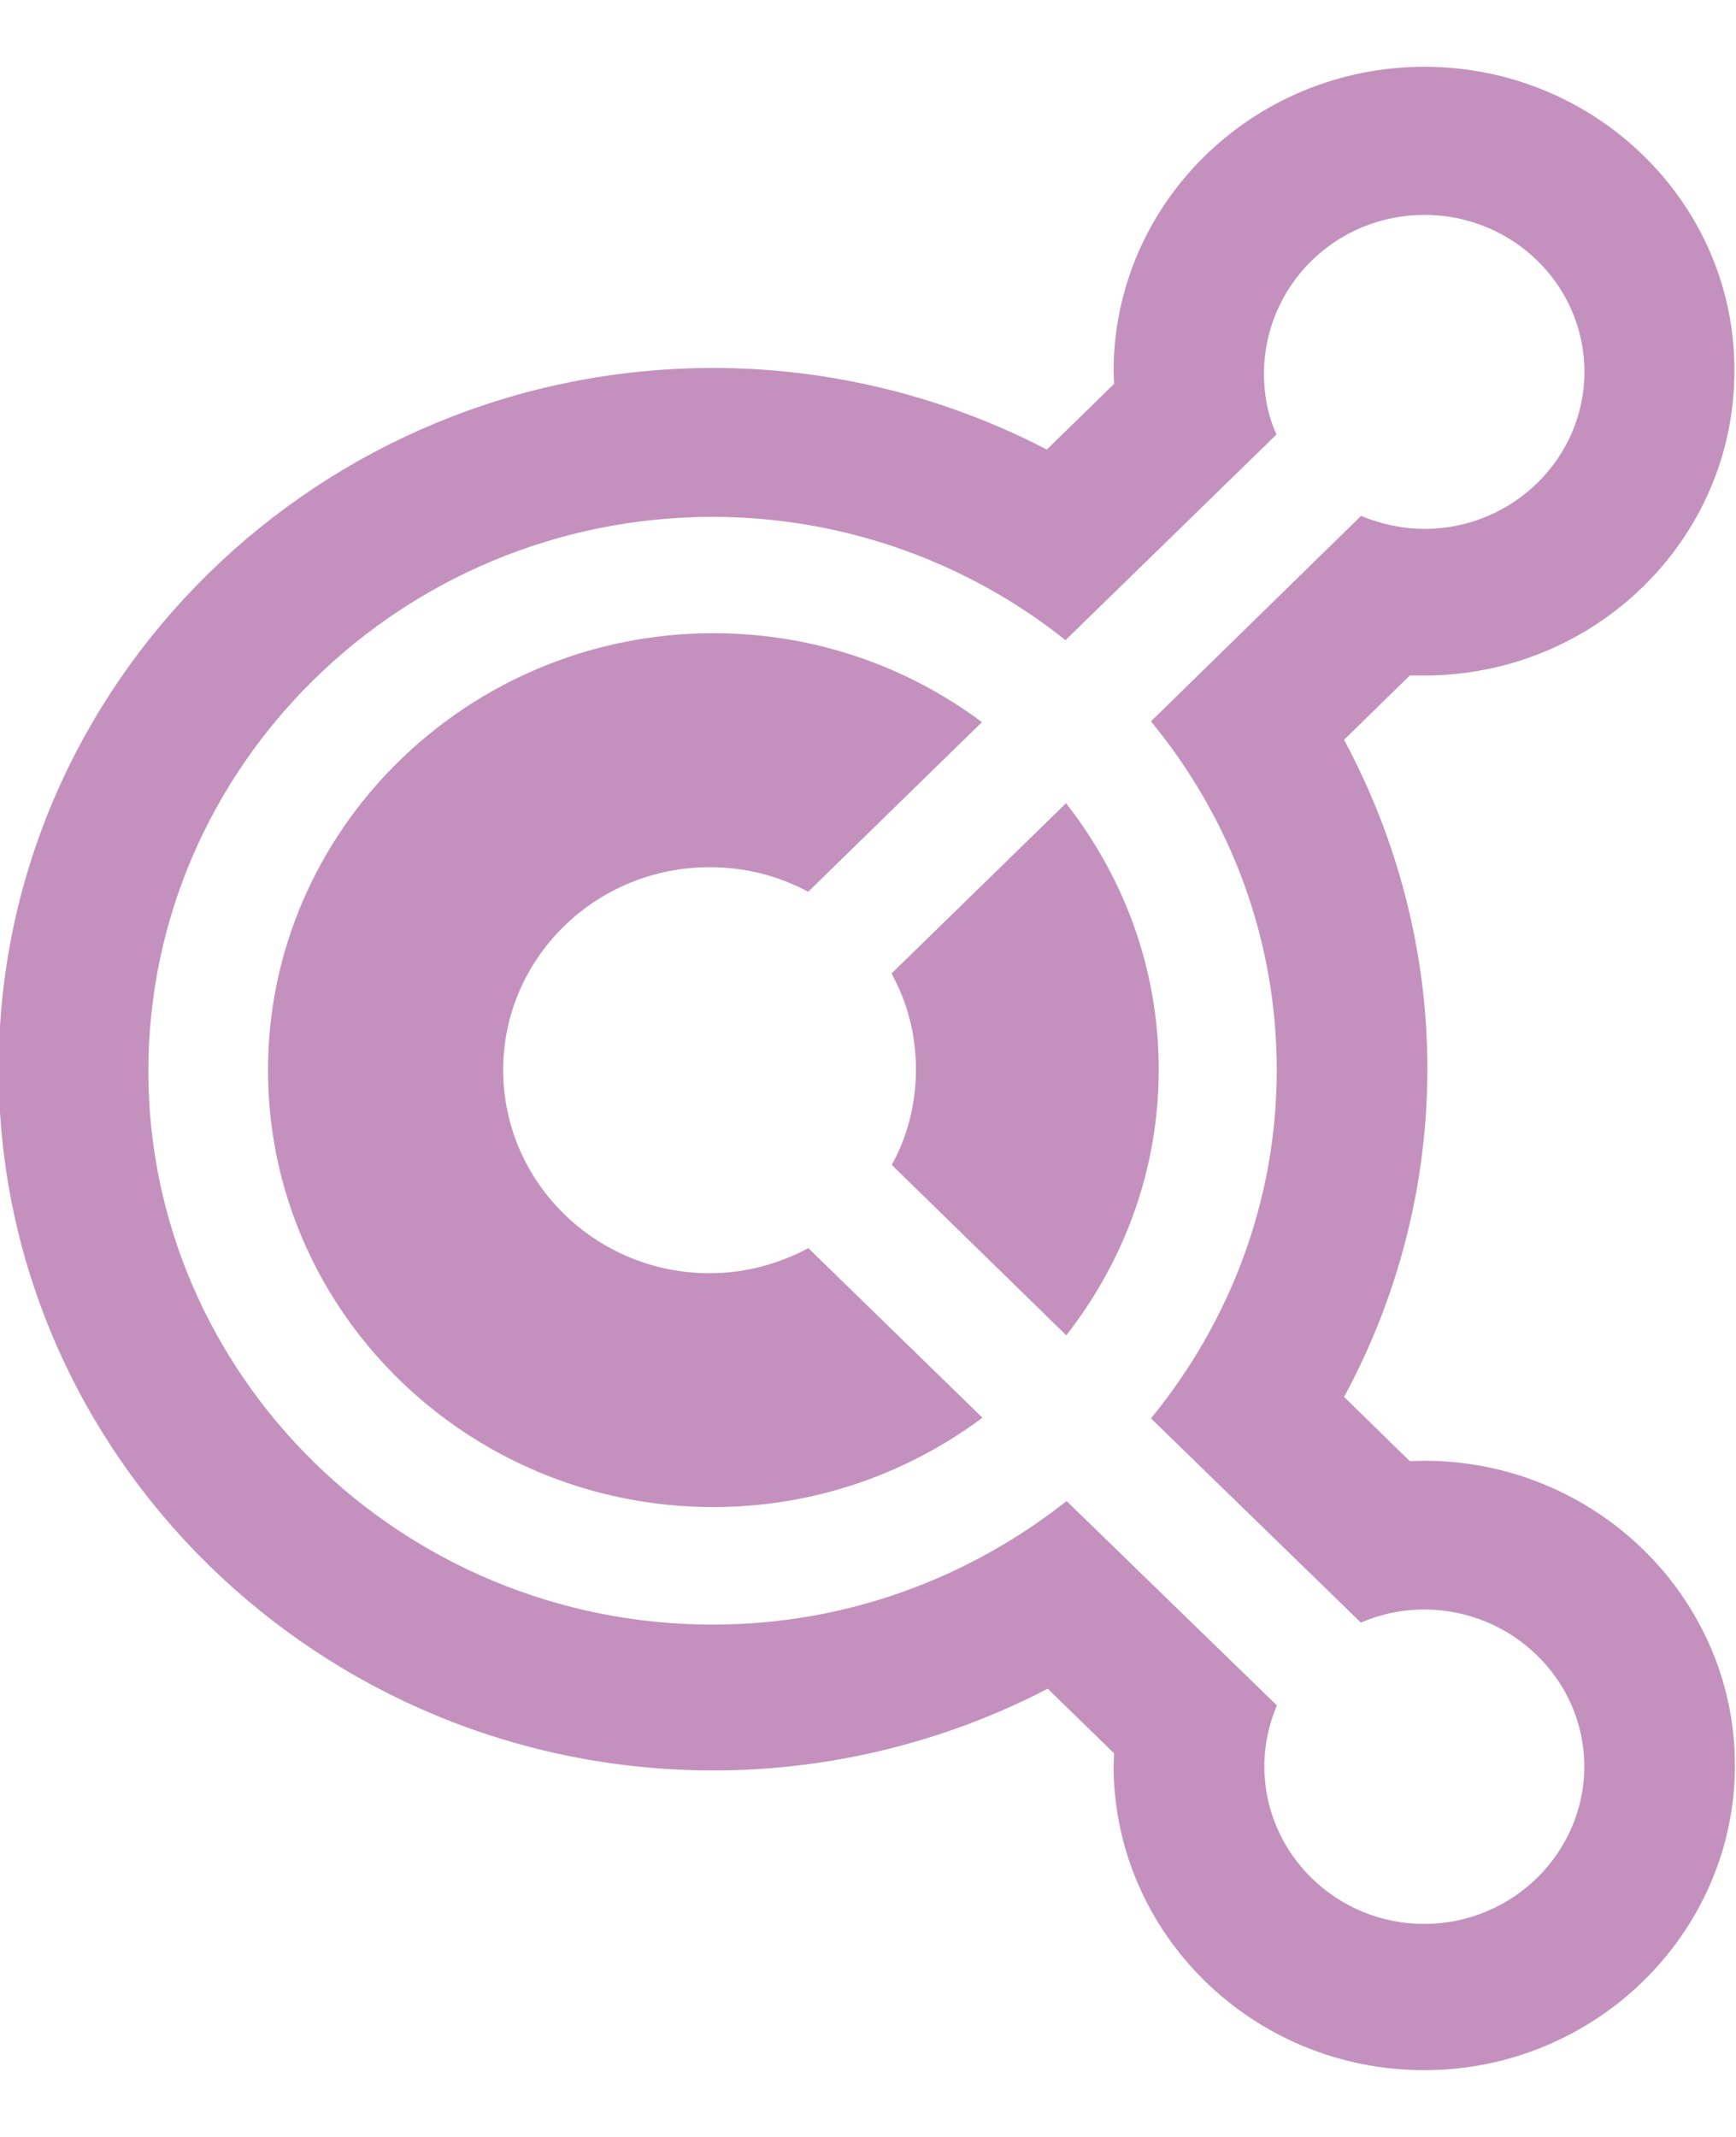 <?xml version="1.0" encoding="UTF-8" standalone="no"?>
<svg width="13px" height="16px" viewBox="0 0 13 16" version="1.1" xmlns="http://www.w3.org/2000/svg" xmlns:xlink="http://www.w3.org/1999/xlink" xmlns:sketch="http://www.bohemiancoding.com/sketch/ns">
    <title>Kuler</title>
    <description>Created with Sketch (http://www.bohemiancoding.com/sketch)</description>
    <defs></defs>
    <g id="Page 1" stroke="none" stroke-width="1" fill="none" fill-rule="evenodd">
        <path d="M10.667,1.609 C11.328,1.609 11.865,2.135 11.865,2.784 C11.865,3.432 11.327,3.96 10.667,3.96 C10.496,3.96 10.335,3.921 10.192,3.863 L8.619,5.401 C9.209,6.118 9.561,7.024 9.561,8.013 C9.561,9 9.203,9.907 8.619,10.62 L10.191,12.149 C10.337,12.086 10.496,12.051 10.665,12.051 C11.326,12.051 11.864,12.581 11.864,13.225 C11.864,13.875 11.325,14.405 10.665,14.405 C10.005,14.405 9.468,13.875 9.468,13.225 C9.468,13.063 9.503,12.907 9.562,12.769 L7.987,11.239 C7.259,11.814 6.34,12.164 5.337,12.164 C3.008,12.164 1.111,10.301 1.111,8.02 C1.111,5.735 3.008,3.87 5.337,3.87 C6.337,3.87 7.262,4.221 7.979,4.793 L9.559,3.253 C9.493,3.11 9.465,2.953 9.465,2.793 C9.47,2.135 10.005,1.609 10.667,1.609 L10.667,1.609 Z M5.342,11.284 C6.098,11.284 6.794,11.034 7.357,10.615 L6.053,9.345 C5.833,9.463 5.581,9.533 5.315,9.533 C4.46,9.533 3.768,8.85 3.768,8.011 C3.768,7.173 4.46,6.493 5.315,6.493 C5.581,6.493 5.832,6.558 6.052,6.677 L7.353,5.407 C6.794,4.989 6.098,4.741 5.343,4.741 C3.503,4.741 2.007,6.213 2.007,8.012 C2.006,9.816 3.502,11.284 5.342,11.284 L5.342,11.284 Z M7.985,9.998 C8.417,9.444 8.677,8.76 8.677,8.007 C8.677,7.253 8.416,6.568 7.983,6.014 L6.676,7.289 C6.794,7.503 6.859,7.745 6.859,8.006 C6.859,8.267 6.794,8.513 6.678,8.722 L7.985,9.998 L7.985,9.998 Z M10.667,0.5 C9.382,0.5 8.339,1.523 8.339,2.783 L8.343,2.874 L7.839,3.366 C7.074,2.968 6.213,2.755 5.343,2.755 C2.391,2.755 -0.01,5.113 -0.01,8.005 C-0.01,10.897 2.391,13.256 5.343,13.256 C6.217,13.256 7.077,13.043 7.846,12.644 L8.343,13.128 L8.339,13.217 C8.339,14.479 9.384,15.5 10.665,15.5 C11.949,15.5 12.992,14.471 12.992,13.217 C12.992,11.959 11.944,10.937 10.665,10.937 L10.557,10.94 L10.065,10.459 C10.473,9.707 10.689,8.861 10.689,8.002 C10.689,7.141 10.471,6.295 10.065,5.539 L10.558,5.057 L10.663,5.058 C11.948,5.058 12.988,4.035 12.988,2.778 C12.994,1.524 11.95,0.5 10.667,0.5 L10.667,0.5 L10.667,0.5 Z M10.667,0.5" id="Shape" fill="#C491BE"></path>
    </g>
</svg>